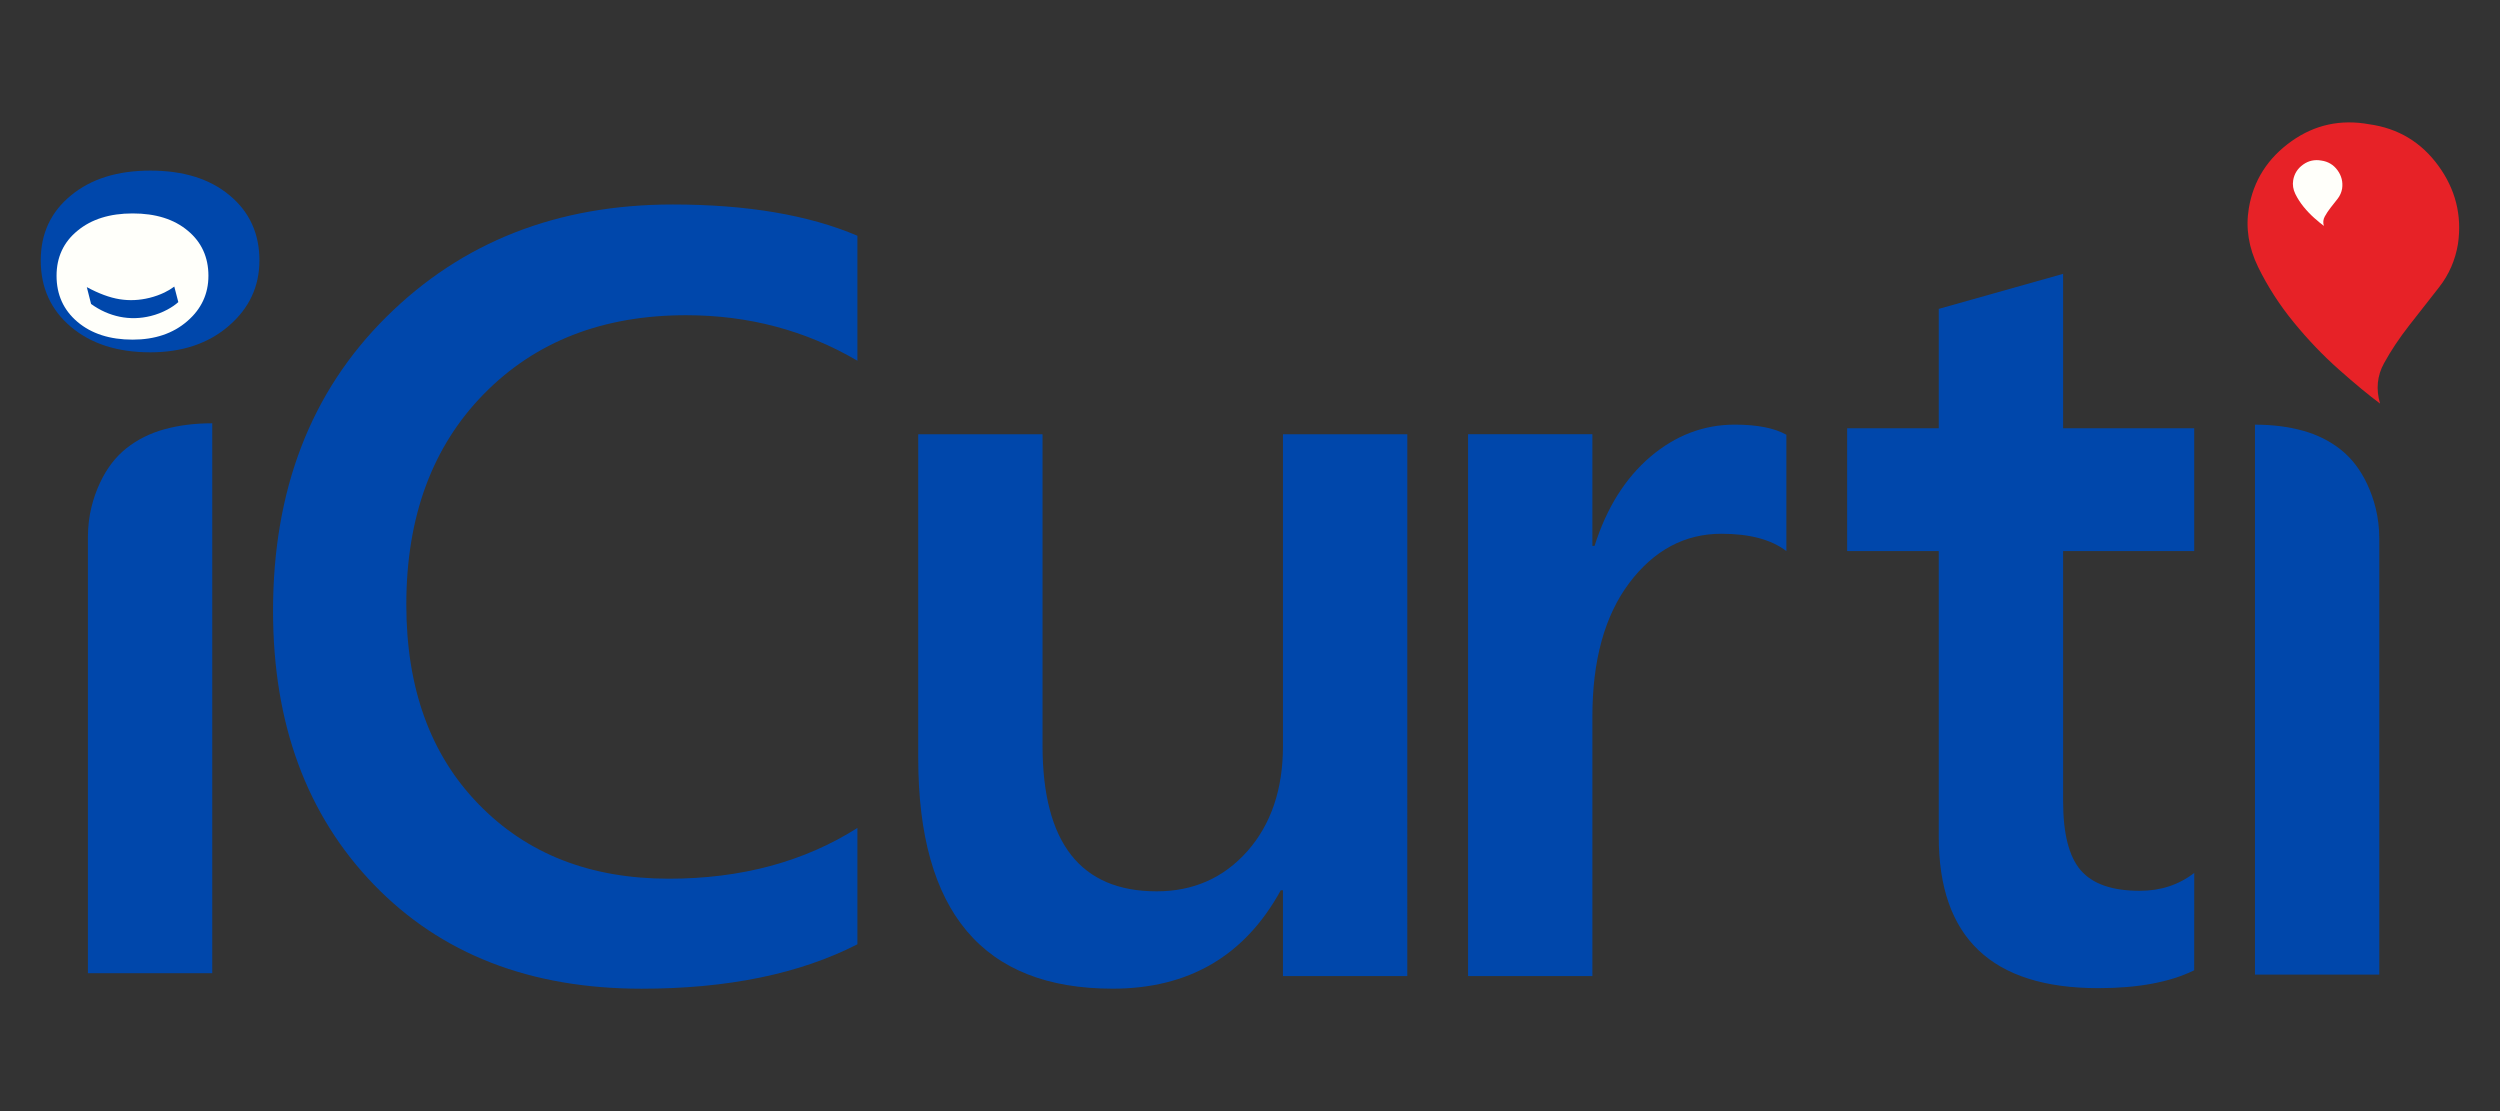 <?xml version="1.0" encoding="UTF-8" standalone="no"?>
<svg
   width="675"
   height="300"
   viewBox="0 0 675 300"
   fill="none"
   version="1.1"
   id="svg25"
   sodipodi:docname="logo-icurti-main.svg"
   inkscape:version="1.2.1 (9c6d41e410, 2022-07-14)"
   xmlns:inkscape="http://www.inkscape.org/namespaces/inkscape"
   xmlns:sodipodi="http://sodipodi.sourceforge.net/DTD/sodipodi-0.dtd"
   xmlns="http://www.w3.org/2000/svg"
   xmlns:svg="http://www.w3.org/2000/svg">
  <rect x="0" y="0" width="675" height="300" fill="#333333" stroke="none"/>
  <defs
     id="defs29" />
  <sodipodi:namedview
     id="namedview27"
     pagecolor="#ffffff"
     bordercolor="#000000"
     borderopacity="0.25"
     inkscape:showpageshadow="2"
     inkscape:pageopacity="0.0"
     inkscape:pagecheckerboard="0"
     inkscape:deskcolor="#d1d1d1"
     showgrid="false"
     inkscape:zoom="1.2424589"
     inkscape:cx="273.6509"
     inkscape:cy="171.43424"
     inkscape:window-width="2560"
     inkscape:window-height="1017"
     inkscape:window-x="-8"
     inkscape:window-y="-8"
     inkscape:window-maximized="1"
     inkscape:current-layer="svg25" />
  <g
     id="g425"
     transform="matrix(7.427,0,0,7.427,10.703,33.044)">
    <g
       id="Group">
      <g
         id="Group_2">
        <path
           id="Vector"
           fill-rule="evenodd"
           clip-rule="evenodd"
           d="m 81.866,0.683 c 0.844,-0.599 1.786,-0.804 2.828,-0.614 1.049,0.147 1.885,0.65 2.51,1.508 0.624,0.858 0.862,1.805 0.712,2.841 -0.098,0.59 -0.327,1.116 -0.688,1.577 -0.36,0.461 -0.722,0.922 -1.083,1.383 -0.36,0.461 -0.666,0.919 -0.917,1.377 C 84.977,9.21 84.93,9.7 85.083,10.222 84.674,9.919 84.178,9.509 83.595,8.992 83.013,8.477 82.463,7.902 81.943,7.266 81.424,6.631 80.993,5.96 80.649,5.256 80.306,4.552 80.193,3.841 80.312,3.125 80.479,2.114 80.998,1.3 81.866,0.683 Z"
           fill="#e72227" />
      </g>
      <g
         id="Group_3">
        <path
           id="Vector_2"
           fill-rule="evenodd"
           clip-rule="evenodd"
           d="m 82.288,1.532 c 0.197,-0.14 0.418,-0.188 0.661,-0.144 0.245,0.035 0.442,0.152 0.588,0.353 0.146,0.201 0.201,0.422 0.167,0.665 C 83.68,2.544 83.626,2.666 83.542,2.775 83.458,2.882 83.373,2.99 83.288,3.098 83.204,3.206 83.133,3.313 83.074,3.42 83.015,3.527 83.004,3.641 83.04,3.763 82.944,3.692 82.829,3.596 82.692,3.476 82.556,3.355 82.427,3.22 82.306,3.072 82.185,2.923 82.084,2.766 82.003,2.602 81.923,2.437 81.897,2.271 81.925,2.104 81.964,1.868 82.085,1.676 82.288,1.532 Z"
           fill="#fffffa" />
      </g>
      <g
         id="Group_4">
        <path
           id="Vector_3"
           fill-rule="evenodd"
           clip-rule="evenodd"
           d="m 0.04,5.016 c 0,0.994 0.365,1.796 1.097,2.417 0.731,0.615 1.691,0.926 2.886,0.926 1.16,0 2.115,-0.322 2.852,-0.96 C 7.618,6.76 7.99,5.965 7.99,5.016 7.99,4.045 7.63,3.255 6.91,2.656 6.189,2.052 5.229,1.753 4.024,1.753 2.829,1.753 1.868,2.052 1.138,2.656 0.405,3.255 0.04,4.045 0.04,5.016 Z"
           fill="#0047ab" />
      </g>
      <g
         id="Group_5">
        <path
           id="Vector_4"
           fill-rule="evenodd"
           clip-rule="evenodd"
           d="m 0.615,5.577 c 0,0.69 0.254,1.246 0.762,1.677 0.508,0.428 1.174,0.644 2.004,0.644 0.806,0 1.469,-0.224 1.981,-0.667 C 5.878,6.788 6.136,6.235 6.136,5.577 6.136,4.902 5.886,4.353 5.386,3.938 4.886,3.518 4.219,3.31 3.381,3.31 2.552,3.31 1.885,3.518 1.377,3.938 0.869,4.353 0.615,4.902 0.615,5.577 Z"
           fill="#fffffa" />
      </g>
      <g
         id="Group_6">
        <path
           id="Vector_5"
           fill-rule="evenodd"
           clip-rule="evenodd"
           d="M 4.042,7.038 C 3.661,7.133 3.285,7.142 2.912,7.066 2.54,6.989 2.193,6.834 1.87,6.601 L 1.715,5.989 C 2.149,6.223 2.544,6.37 2.903,6.428 3.262,6.486 3.626,6.47 3.997,6.378 4.187,6.331 4.367,6.266 4.535,6.186 4.669,6.121 4.789,6.048 4.895,5.969 c -0.024,0.021 0.026,-0.019 0,0 l 0.146,0.564 c -0.022,0.023 0.025,-0.022 0,0 C 4.936,6.629 4.804,6.719 4.647,6.804 4.452,6.909 4.251,6.986 4.042,7.038 Z"
           fill="#0047ab" />
      </g>
      <g
         id="Group_7">
        <path
           id="Vector_6"
           fill-rule="evenodd"
           clip-rule="evenodd"
           d="m 63.5,15.585 c -0.545,-0.42 -1.336,-0.63 -2.36,-0.63 -1.336,0 -2.452,0.598 -3.349,1.786 -0.898,1.195 -1.343,2.817 -1.343,4.865 v 9.428 H 51.928 V 11.336 h 4.52 v 4.058 h 0.08 c 0.439,-1.385 1.117,-2.462 2.034,-3.244 0.917,-0.774 1.934,-1.162 3.064,-1.162 0.817,0 1.442,0.124 1.874,0.368 z"
           fill="#0047ab" />
      </g>
      <g
         id="Group_8">
        <path
           id="Vector_7"
           fill-rule="evenodd"
           clip-rule="evenodd"
           d="m 49.719,31.034 h -4.52 v -3.119 h -0.079 c -1.309,2.39 -3.35,3.578 -6.115,3.578 -4.712,0 -7.065,-2.791 -7.065,-8.384 V 11.337 h 4.519 v 11.312 c 0,3.539 1.383,5.305 4.148,5.305 1.336,0 2.433,-0.486 3.297,-1.457 0.864,-0.979 1.296,-2.253 1.296,-3.828 v -11.332 h 4.52 z"
           fill="#0047ab" />
      </g>
      <g
         id="Group_9">
        <path
           id="Vector_8"
           fill-rule="evenodd"
           clip-rule="evenodd"
           d="m 29.729,29.879 c -2.101,1.076 -4.72,1.615 -7.844,1.615 -4.054,0 -7.299,-1.261 -9.738,-3.788 -2.439,-2.528 -3.662,-5.844 -3.662,-9.947 0,-4.406 1.376,-7.971 4.121,-10.689 2.745,-2.725 6.215,-4.085 10.409,-4.085 2.699,0 4.939,0.381 6.714,1.136 V 8.665 C 27.847,7.562 25.773,7.01 23.5,7.01 c -3.024,0 -5.477,0.953 -7.351,2.863 -1.874,1.911 -2.819,4.465 -2.819,7.656 0,3.04 0.878,5.463 2.632,7.261 1.755,1.806 4.055,2.705 6.913,2.705 2.632,0 4.919,-0.617 6.854,-1.845 z"
           fill="#0047ab" />
      </g>
      <g
         id="Group_10">
        <path
           id="Vector_9"
           fill-rule="evenodd"
           clip-rule="evenodd"
           d="m 85.055,15.126 c 0,-0.79 -0.193,-1.444 -0.437,-1.97 -0.245,-0.525 -0.567,-0.945 -0.964,-1.26 -0.398,-0.316 -0.859,-0.545 -1.384,-0.69 -0.525,-0.144 -1.103,-0.217 -1.734,-0.217 v 19.992 h 4.519 z"
           fill="#0047ab" />
      </g>
      <g
         id="Group_11">
        <path
           id="Vector_10"
           fill-rule="evenodd"
           clip-rule="evenodd"
           d="m 78.326,30.824 c -0.878,0.433 -2.041,0.65 -3.483,0.65 -3.869,0 -5.803,-1.832 -5.803,-5.502 V 15.585 H 65.71 v -4.465 h 3.33 V 6.78 L 73.561,5.506 v 5.614 h 4.766 v 4.465 h -4.766 v 9.099 c 0,1.168 0.211,2.005 0.638,2.502 0.43,0.5 1.143,0.749 2.147,0.749 0.765,0 1.423,-0.217 1.982,-0.65 z"
           fill="#0047ab" />
      </g>
      <g
         id="Group_12">
        <path
           id="Vector_11"
           fill-rule="evenodd"
           clip-rule="evenodd"
           d="m 1.755,15.075 c 0,-0.789 0.193,-1.444 0.438,-1.969 C 2.438,12.58 2.759,12.16 3.157,11.845 3.554,11.53 4.014,11.3 4.541,11.155 5.066,11.011 5.644,10.939 6.275,10.939 V 30.931 H 1.755 Z"
           fill="#0047ab" />
      </g>
    </g>
  </g>
</svg>
